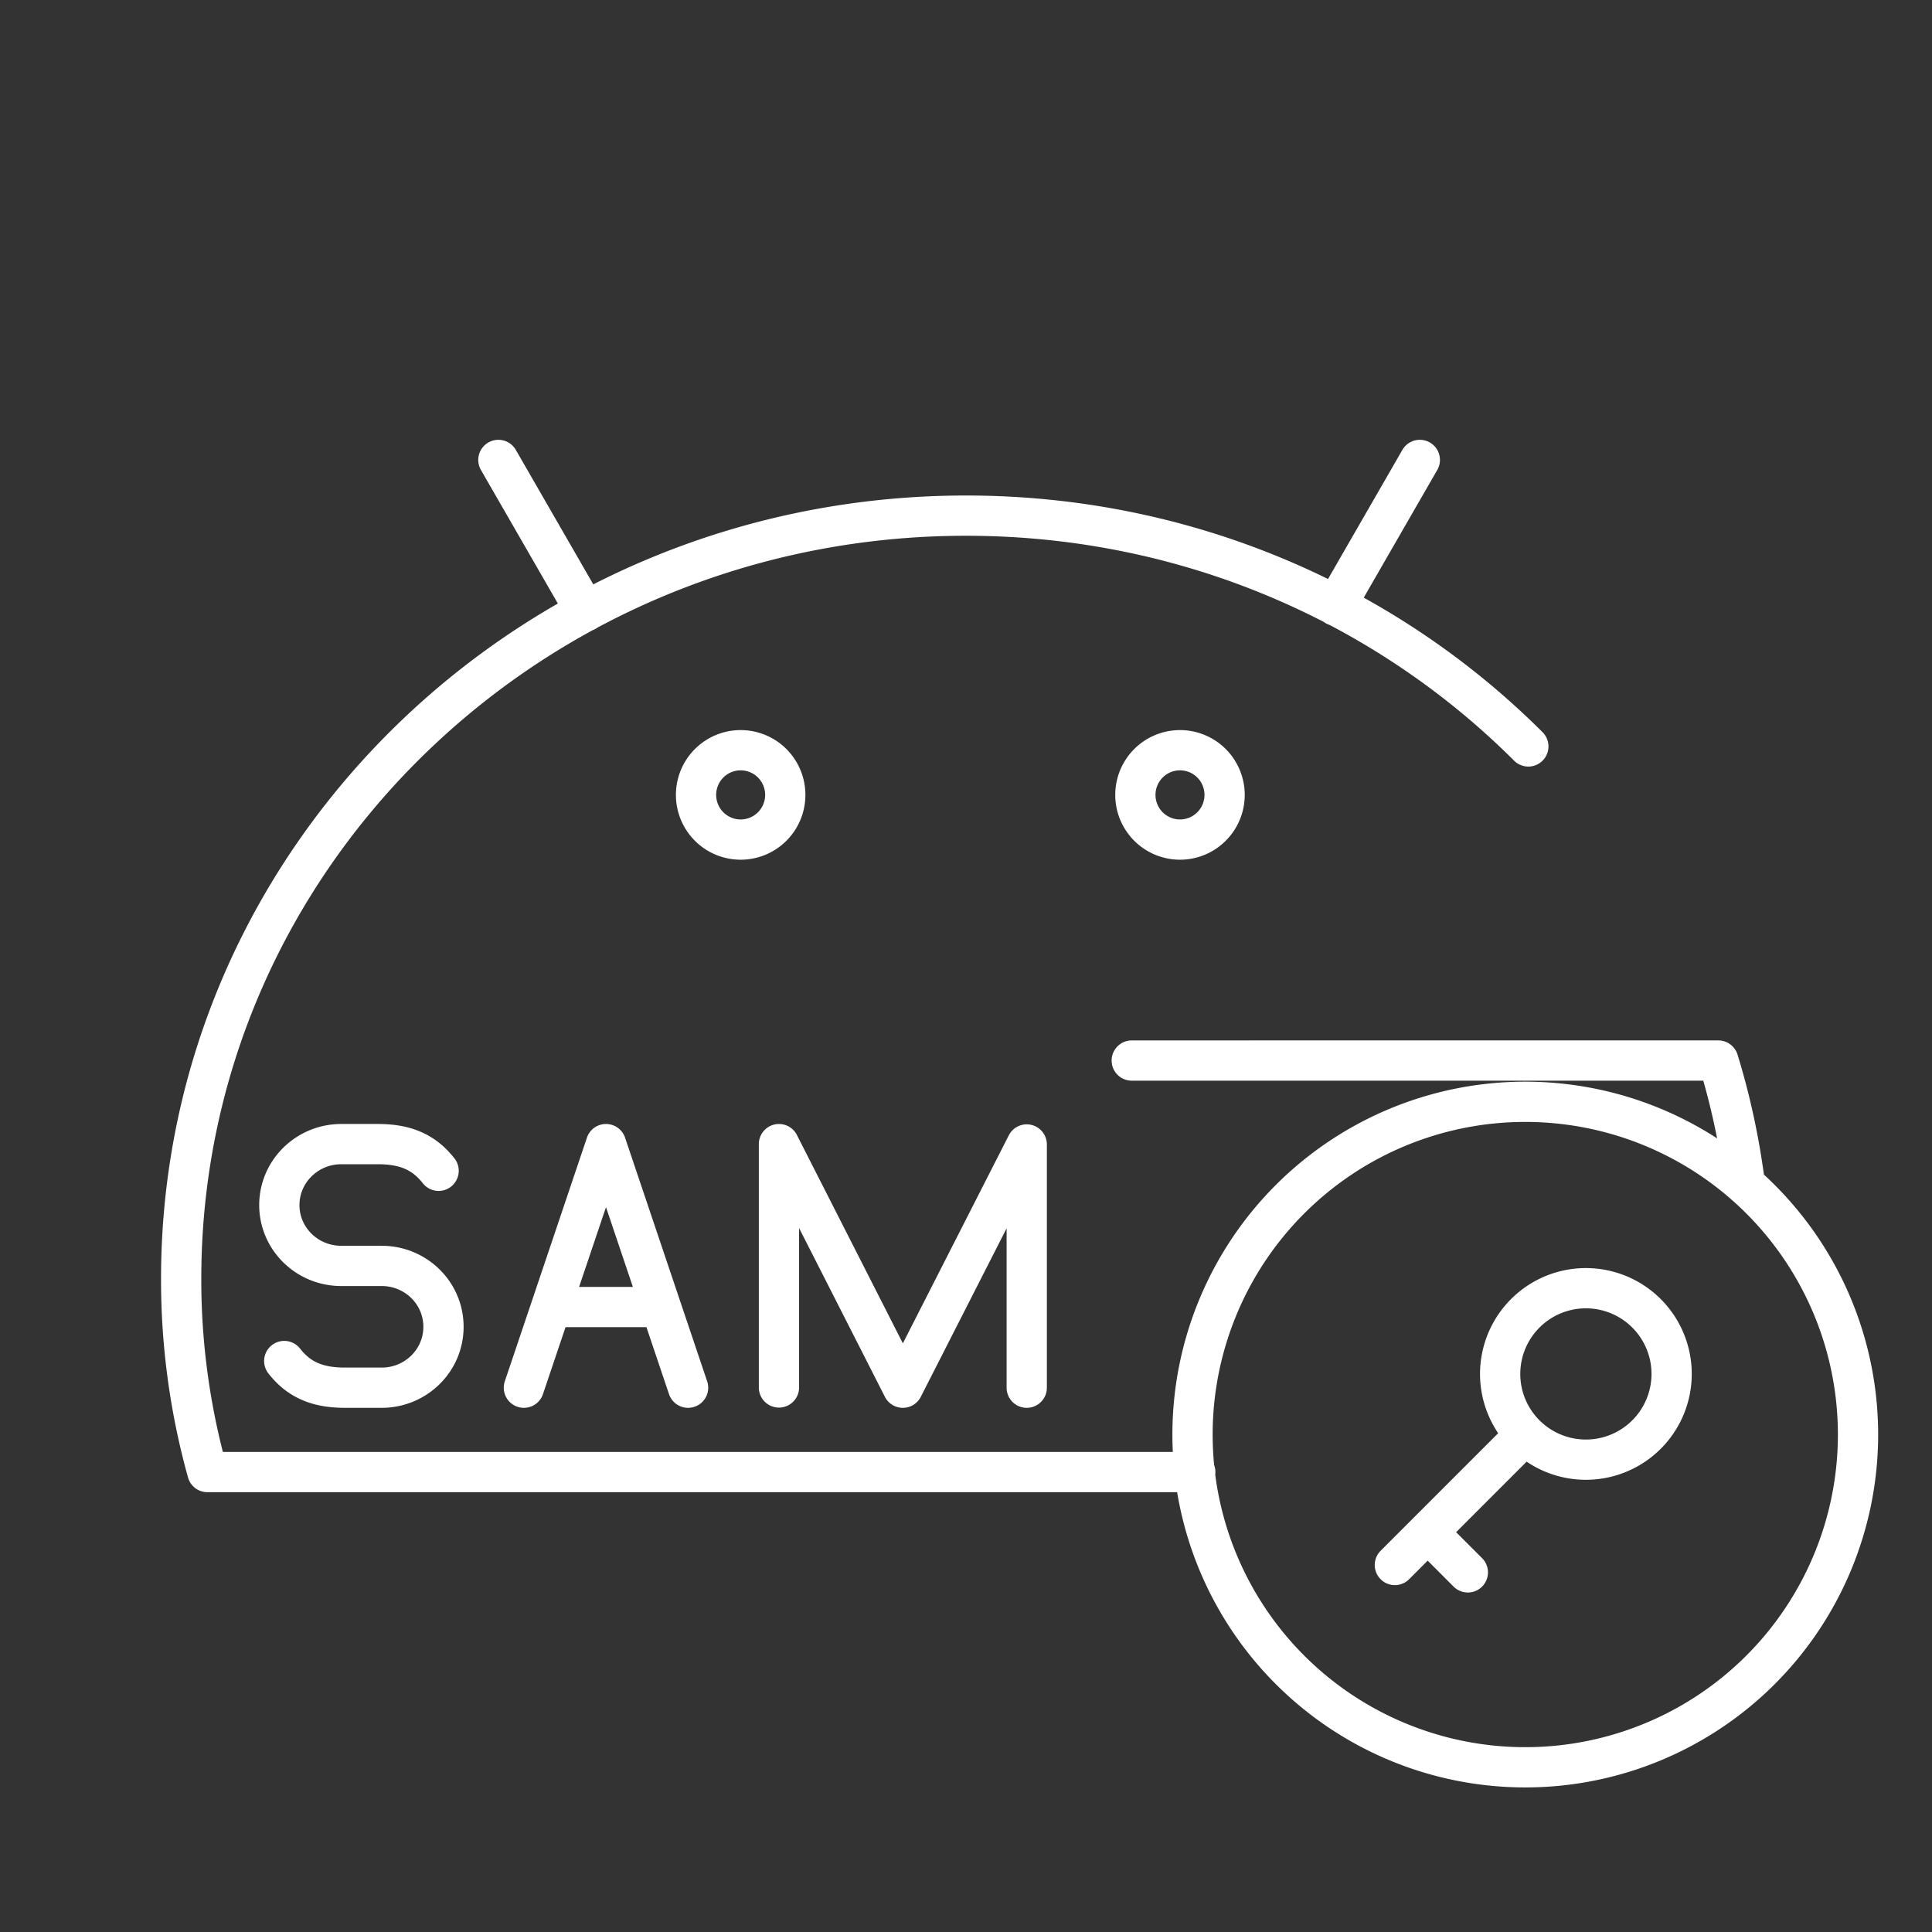 <svg xmlns="http://www.w3.org/2000/svg" xml:space="preserve" width="48" height="48"><rect width="100%" height="100%" fill="#333333" stroke="none"/><path fill="none" stroke="#fff" stroke-linecap="round" stroke-linejoin="round" d="m35.47 38.066.998.999m1.427-3.424-3.24 3.241m4.746-6.877a2.13 2.13 0 1 1-2.13 2.13 2.13 2.13 0 0 1 2.13-2.13m6.761 3.636a8.267 8.267 0 0 1-8.267 8.267 8.267 8.267 0 0 1-8.267-8.267 8.267 8.267 0 0 1 8.267-8.267 8.267 8.267 0 0 1 8.267 8.267m-33.146-1.164 2.04-6.052 2.039 6.052m-.676-2.004h-2.727m-6.63 1.341c.377.483.85.663 1.509.663h.911c.849 0 1.536-.676 1.536-1.51v-.006c0-.834-.687-1.51-1.536-1.51H8.477c-.849 0-1.537-.677-1.537-1.511v0c0-.837.69-1.515 1.54-1.515h.907c.658 0 1.132.18 1.51.663m8.456 5.383v-6.046l3.078 6.052 3.078-6.043v6.043m-13.127-23.05 2.167 3.762m20.726-3.762-2.087 3.624M19.51 19.749a1.108 1.11 0 0 1-1.109 1.11 1.108 1.11 0 0 1-1.108-1.11 1.108 1.11 0 0 1 1.108-1.11 1.108 1.11 0 0 1 1.109 1.11m10.915 0a1.108 1.11 0 0 1-1.109 1.11 1.108 1.11 0 0 1-1.108-1.11 1.108 1.11 0 0 1 1.108-1.11 1.108 1.11 0 0 1 1.109 1.11m12.266 6.6q.46 1.497.662 3.084m-13.657 7.14H5.153a17.8 17.8 0 0 1-.652-4.8c0-10.472 8.73-18.962 19.5-18.962 5.478 0 10.429 2.197 13.97 5.734m4.72 7.804H28.118" class="a"/></svg>
